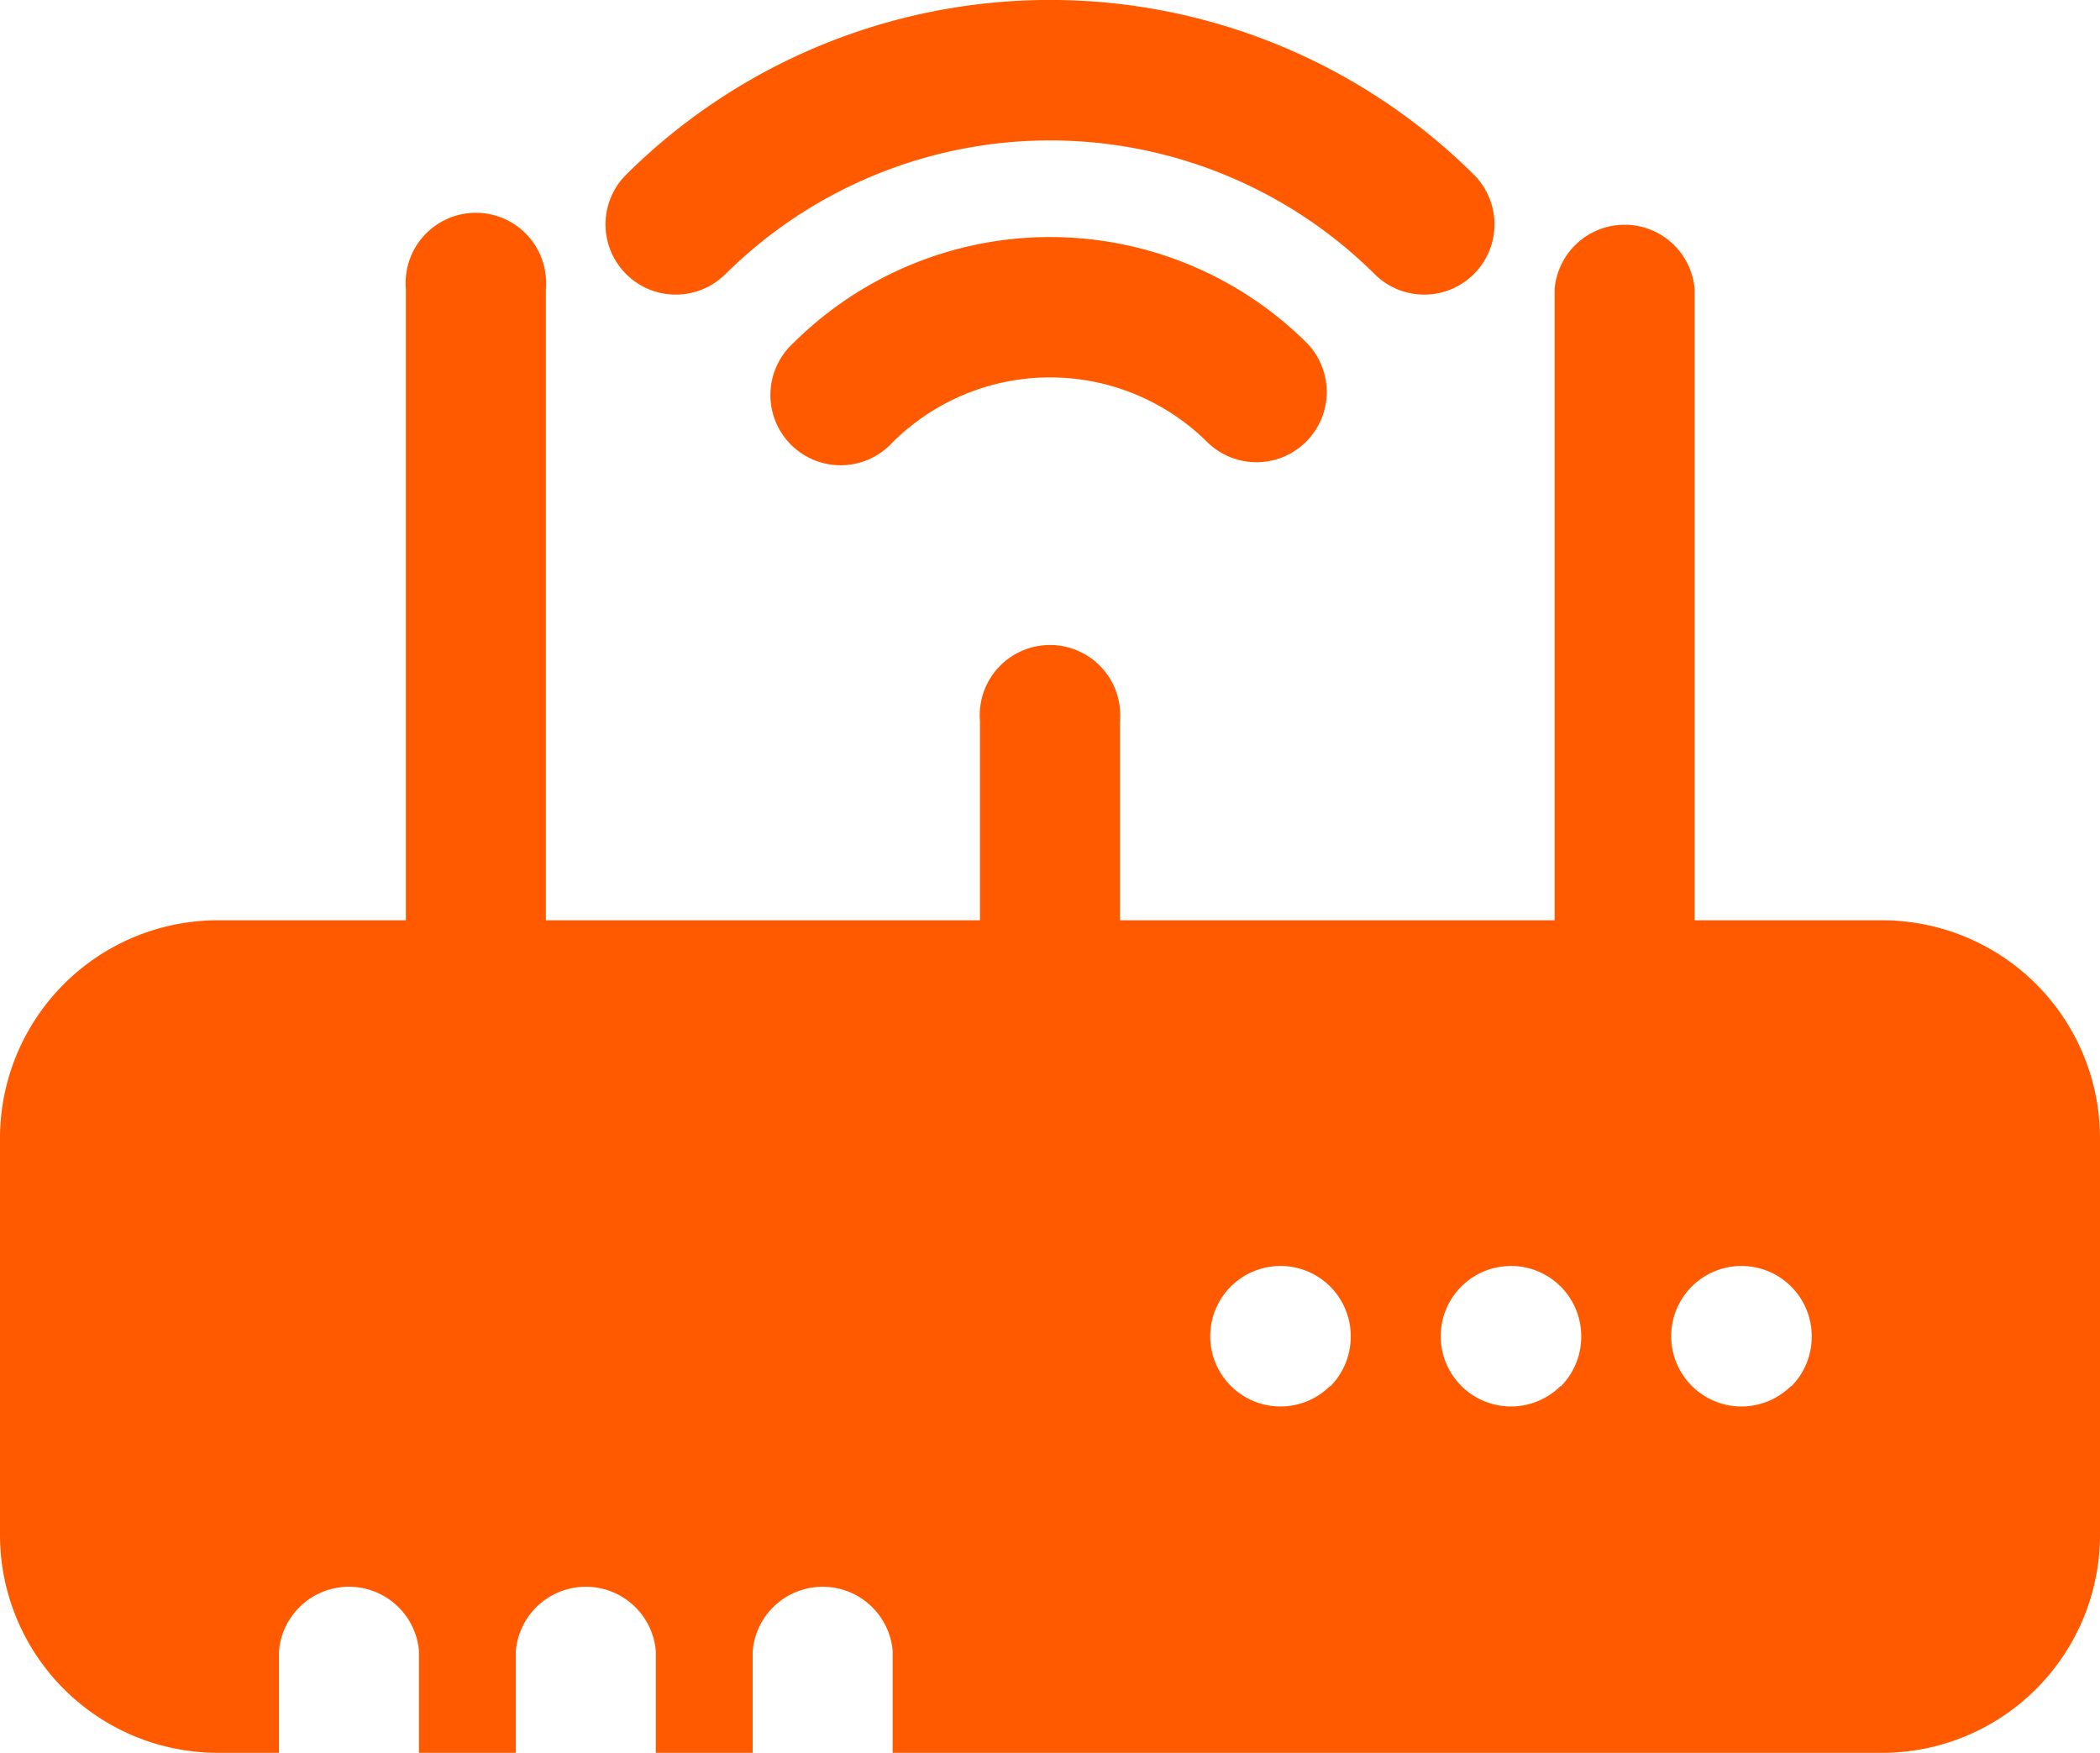 <svg xmlns="http://www.w3.org/2000/svg" viewBox="4397.515 282.226 16.5 13.774"><defs><style>.a{fill:#ff5a00;}</style></defs><g transform="translate(4397.515 282.226)"><path class="a" d="M109.395,58.909a.552.552,0,1,0,.78.78,1.755,1.755,0,0,1,2.479,0,.552.552,0,0,0,.78-.781A2.86,2.86,0,0,0,109.395,58.909Z" transform="translate(-103.164 -56.211)"/><path class="a" d="M86.449,26.7a3.621,3.621,0,0,1,5.115,0,.552.552,0,0,0,.78-.781,4.726,4.726,0,0,0-6.676,0,.552.552,0,0,0,.78.781Z" transform="translate(-80.756 -24.539)"/><path class="a" d="M14.789,61H13.315V56.04a.552.552,0,0,0-1.1,0V61H8.8V59.436a.552.552,0,1,0-1.1,0V61H4.289V56.04a.552.552,0,1,0-1.1,0V61H1.711A1.713,1.713,0,0,0,0,62.715v3.116a1.713,1.713,0,0,0,1.711,1.711h.481v-.8a.552.552,0,0,1,1.1,0v.8h.761v-.8a.552.552,0,0,1,1.1,0v.8h.761v-.8a.552.552,0,0,1,1.1,0v.8H14.79A1.713,1.713,0,0,0,16.5,65.832V62.715A1.713,1.713,0,0,0,14.789,61Zm-4.338,3.659a.552.552,0,1,1,.162-.39A.557.557,0,0,1,10.452,64.663Zm1.811,0a.552.552,0,1,1,.162-.39A.556.556,0,0,1,12.263,64.663Zm1.811,0a.552.552,0,1,1,.162-.39A.555.555,0,0,1,14.074,64.663Z" transform="translate(0 -53.769)"/></g></svg>